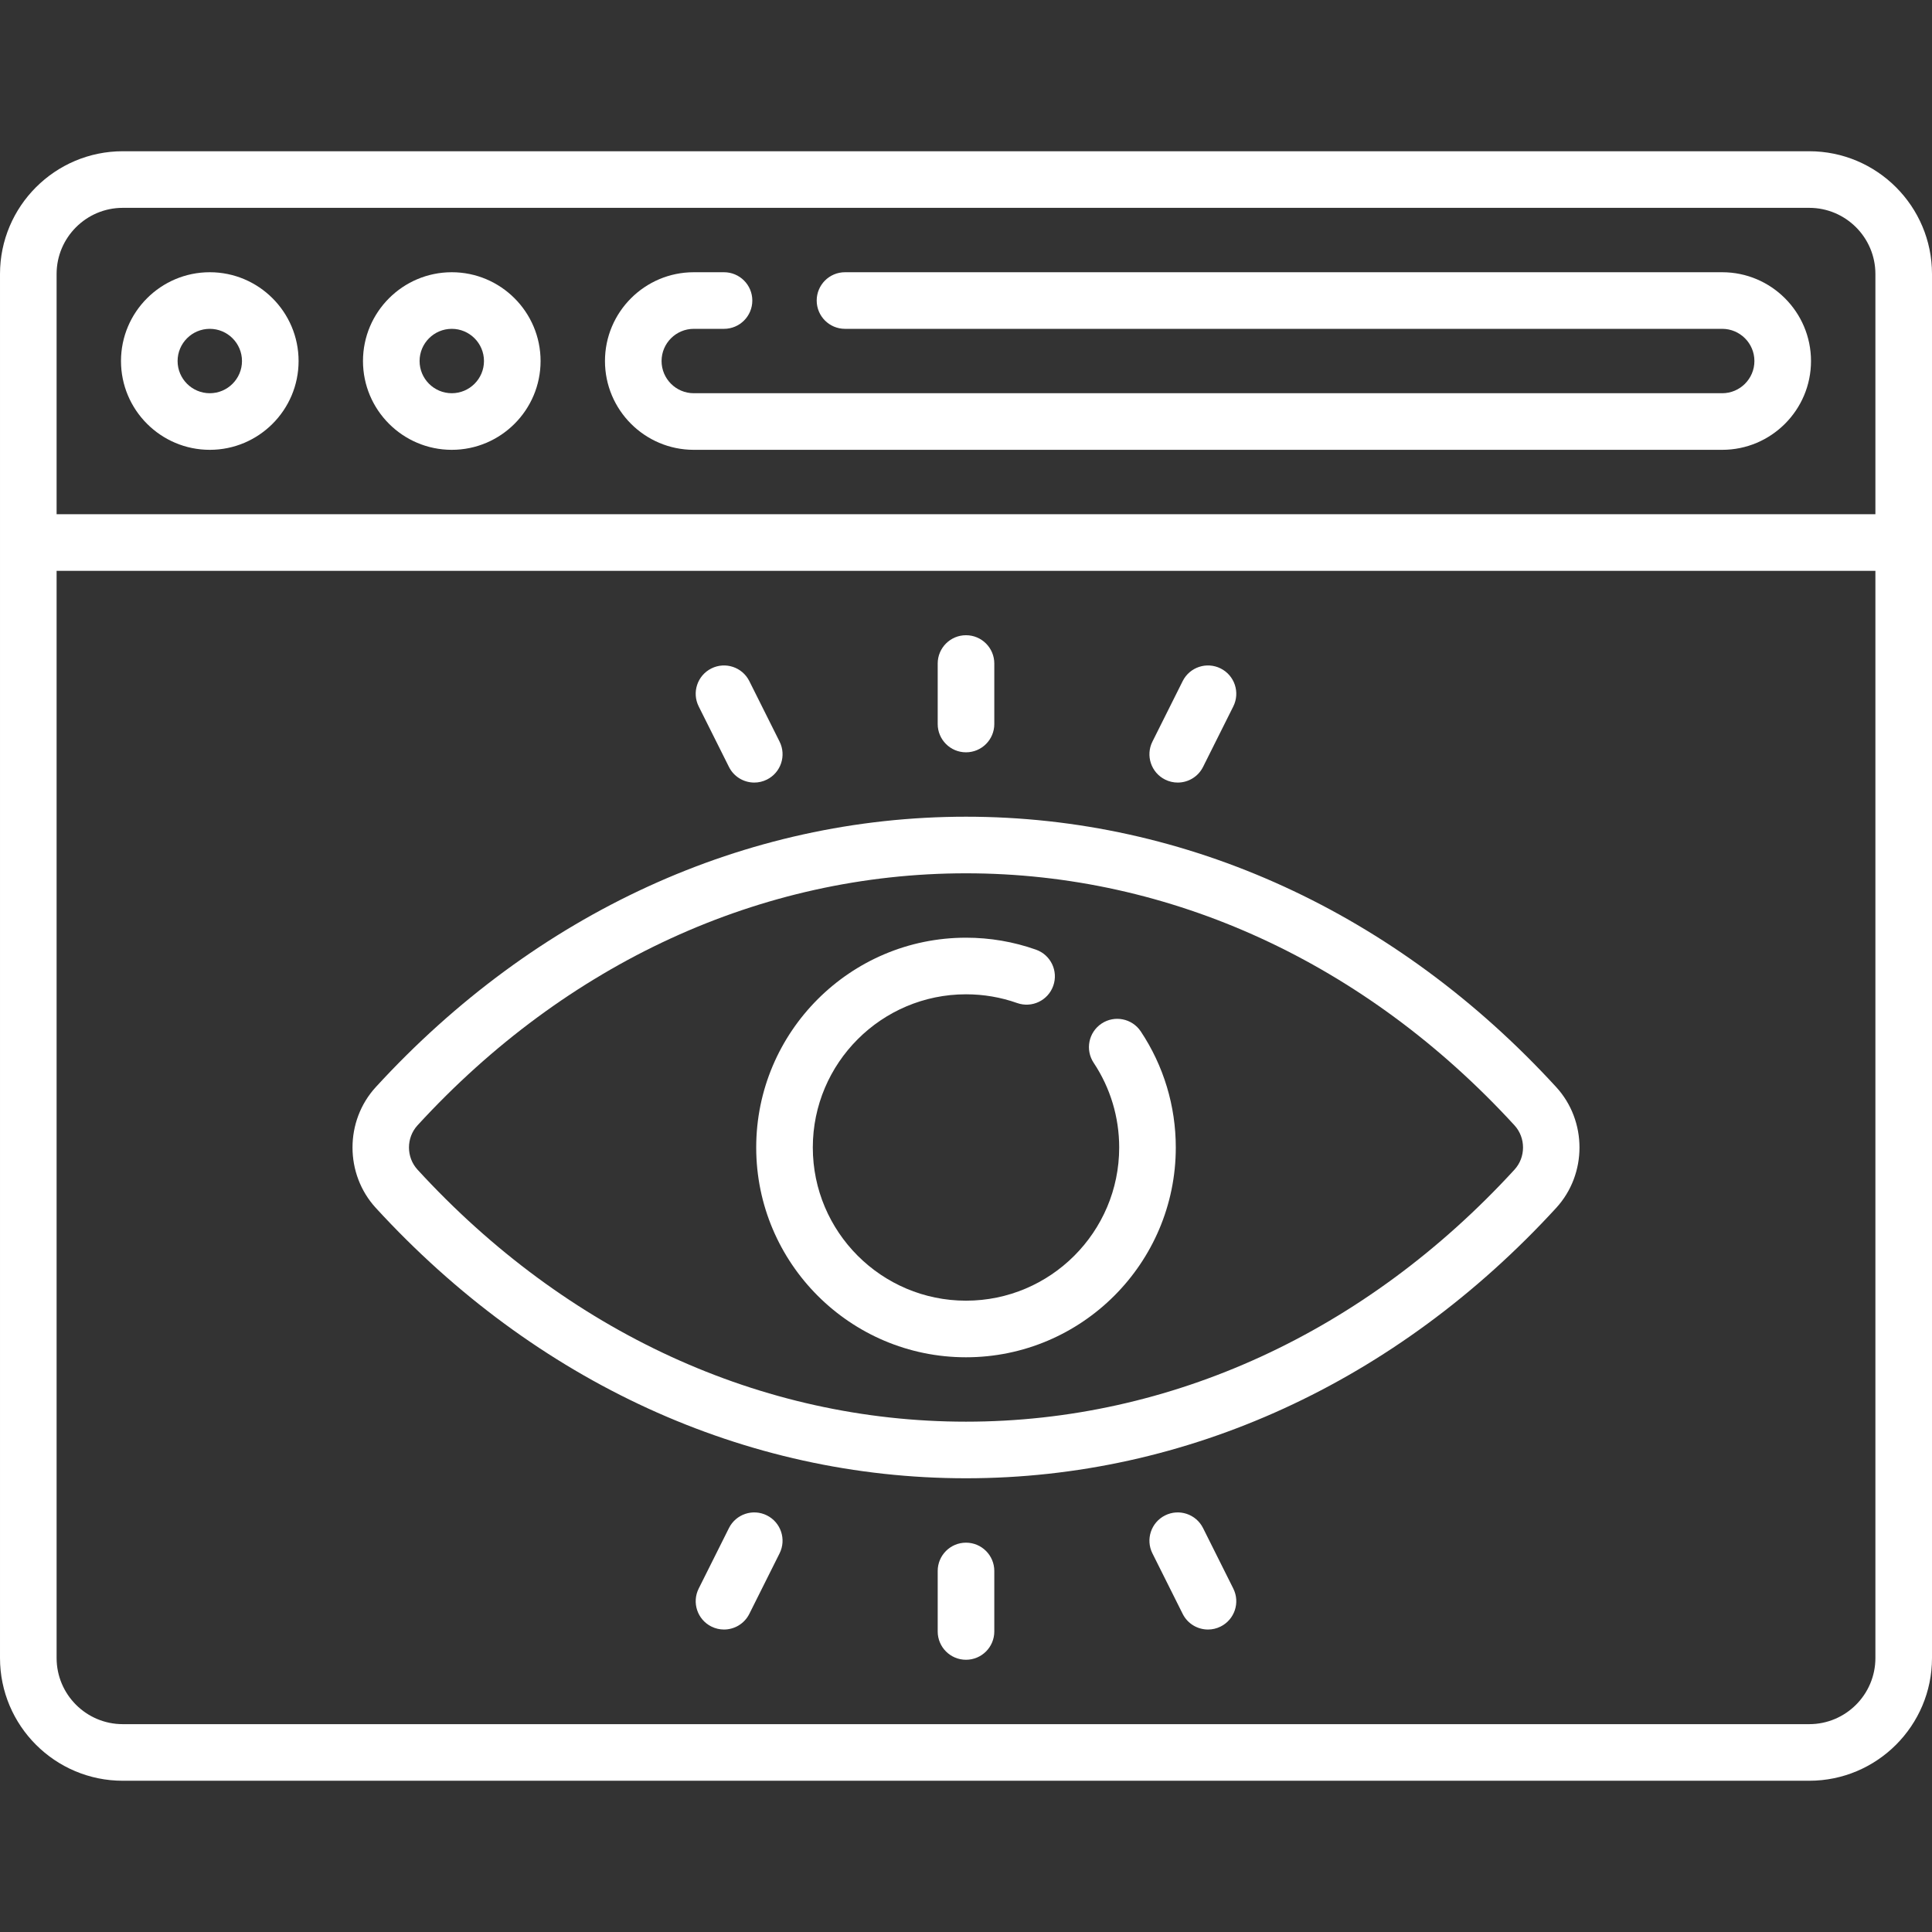 <svg id="Capa_1" fill="#fff" enable-background="new 0 0 512 512" height="512" viewBox="0 0 512 512" width="512" xmlns="http://www.w3.org/2000/svg">
<rect x="0" y="0" width="512" height="512" fill="#333333" stroke="none"/>
<g>
<path d="m479.47 40.081h-446.94c-17.937 0-32.53 14.592-32.53 32.53v366.778c0 17.938 14.593 32.53 32.53 32.53h446.94c17.938 0 32.53-14.593 32.53-32.53v-366.778c0-17.938-14.593-32.53-32.53-32.53zm-446.94 15h446.94c9.666 0 17.53 7.864 17.53 17.53v63.664h-482v-63.664c0-9.666 7.864-17.53 17.53-17.53zm446.94 401.838h-446.94c-9.666 0-17.53-7.864-17.53-17.53v-288.115h482v288.115c0 9.666-7.864 17.53-17.53 17.53z"/>
<path d="m55.597 119.209c12.976 0 23.532-10.557 23.532-23.532s-10.557-23.532-23.532-23.532-23.533 10.557-23.533 23.532 10.557 23.532 23.533 23.532zm0-32.064c4.705 0 8.532 3.828 8.532 8.532s-3.828 8.532-8.532 8.532-8.532-3.828-8.532-8.532 3.827-8.532 8.532-8.532z"/>
<path d="m119.726 119.209c12.976 0 23.533-10.557 23.533-23.532s-10.557-23.532-23.533-23.532-23.532 10.557-23.532 23.532 10.556 23.532 23.532 23.532zm0-32.064c4.705 0 8.533 3.828 8.533 8.532s-3.828 8.532-8.533 8.532-8.532-3.828-8.532-8.532 3.827-8.532 8.532-8.532z"/>
<path d="m183.855 119.209h272.548c12.976 0 23.532-10.557 23.532-23.532s-10.557-23.532-23.532-23.532h-232.47c-4.142 0-7.5 3.358-7.5 7.5s3.358 7.5 7.5 7.5h232.471c4.705 0 8.532 3.828 8.532 8.532s-3.828 8.532-8.532 8.532h-272.549c-4.705 0-8.532-3.828-8.532-8.532s3.828-8.532 8.532-8.532h8.016c4.142 0 7.5-3.358 7.5-7.5s-3.358-7.5-7.5-7.5h-8.016c-12.976 0-23.532 10.557-23.532 23.532s10.556 23.532 23.532 23.532z"/>
<path d="m256 216.436c-58.493 0-114.04 25.446-156.407 71.65-8.232 8.979-8.232 23.044 0 32.022 42.368 46.205 97.915 71.65 156.407 71.65s114.039-25.446 156.407-71.65c8.232-8.978 8.232-23.044 0-32.022-42.367-46.205-97.914-71.65-156.407-71.65zm145.352 93.534c-39.493 43.069-91.113 66.788-145.352 66.788s-105.859-23.719-145.352-66.788c-3.02-3.293-3.02-8.454 0-11.747 39.493-43.069 91.113-66.788 145.352-66.788s105.859 23.719 145.352 66.788c3.02 3.294 3.02 8.454 0 11.747z"/>
<path d="m291.929 271.256c-3.449 2.293-4.387 6.949-2.093 10.398 4.423 6.653 6.761 14.413 6.761 22.442 0 22.385-18.211 40.597-40.597 40.597s-40.597-18.211-40.597-40.597 18.212-40.596 40.597-40.596c4.653 0 9.212.779 13.55 2.314 3.905 1.385 8.191-.662 9.573-4.567s-.662-8.19-4.567-9.573c-5.949-2.106-12.192-3.174-18.556-3.174-30.656 0-55.597 24.94-55.597 55.597s24.94 55.597 55.597 55.597 55.597-24.94 55.597-55.597c0-10.994-3.206-21.625-9.27-30.747-2.293-3.449-6.948-4.386-10.398-2.094z"/>
<path d="m256 199.371c4.142 0 7.5-3.358 7.5-7.5v-16.032c0-4.142-3.358-7.5-7.5-7.5s-7.5 3.358-7.5 7.5v16.032c0 4.142 3.358 7.5 7.5 7.5z"/>
<path d="m193.179 203.241c1.314 2.628 3.962 4.147 6.714 4.147 1.127 0 2.271-.255 3.348-.793 3.705-1.852 5.207-6.357 3.354-10.062l-8.016-16.032c-1.852-3.705-6.356-5.208-10.062-3.354-3.705 1.852-5.207 6.357-3.354 10.062z"/>
<path d="m308.759 206.595c1.077.539 2.221.793 3.348.793 2.751 0 5.4-1.52 6.714-4.147l8.016-16.032c1.853-3.705.351-8.21-3.354-10.062-3.705-1.853-8.209-.351-10.062 3.354l-8.016 16.032c-1.853 3.705-.351 8.21 3.354 10.062z"/><path d="m256 408.823c-4.142 0-7.5 3.358-7.5 7.5v16.032c0 4.142 3.358 7.5 7.5 7.5s7.5-3.358 7.5-7.5v-16.032c0-4.142-3.358-7.5-7.5-7.5z"/><path d="m318.821 404.953c-1.852-3.705-6.356-5.207-10.062-3.354-3.705 1.852-5.207 6.357-3.354 10.062l8.016 16.032c1.314 2.628 3.962 4.147 6.714 4.147 1.127 0 2.271-.255 3.348-.793 3.705-1.852 5.207-6.357 3.354-10.062z"/><path d="m203.241 401.599c-3.705-1.854-8.21-.35-10.062 3.354l-8.016 16.032c-1.853 3.705-.351 8.21 3.354 10.062 1.077.539 2.221.793 3.348.793 2.751 0 5.4-1.52 6.714-4.147l8.016-16.032c1.853-3.705.351-8.21-3.354-10.062z"/></g></svg>